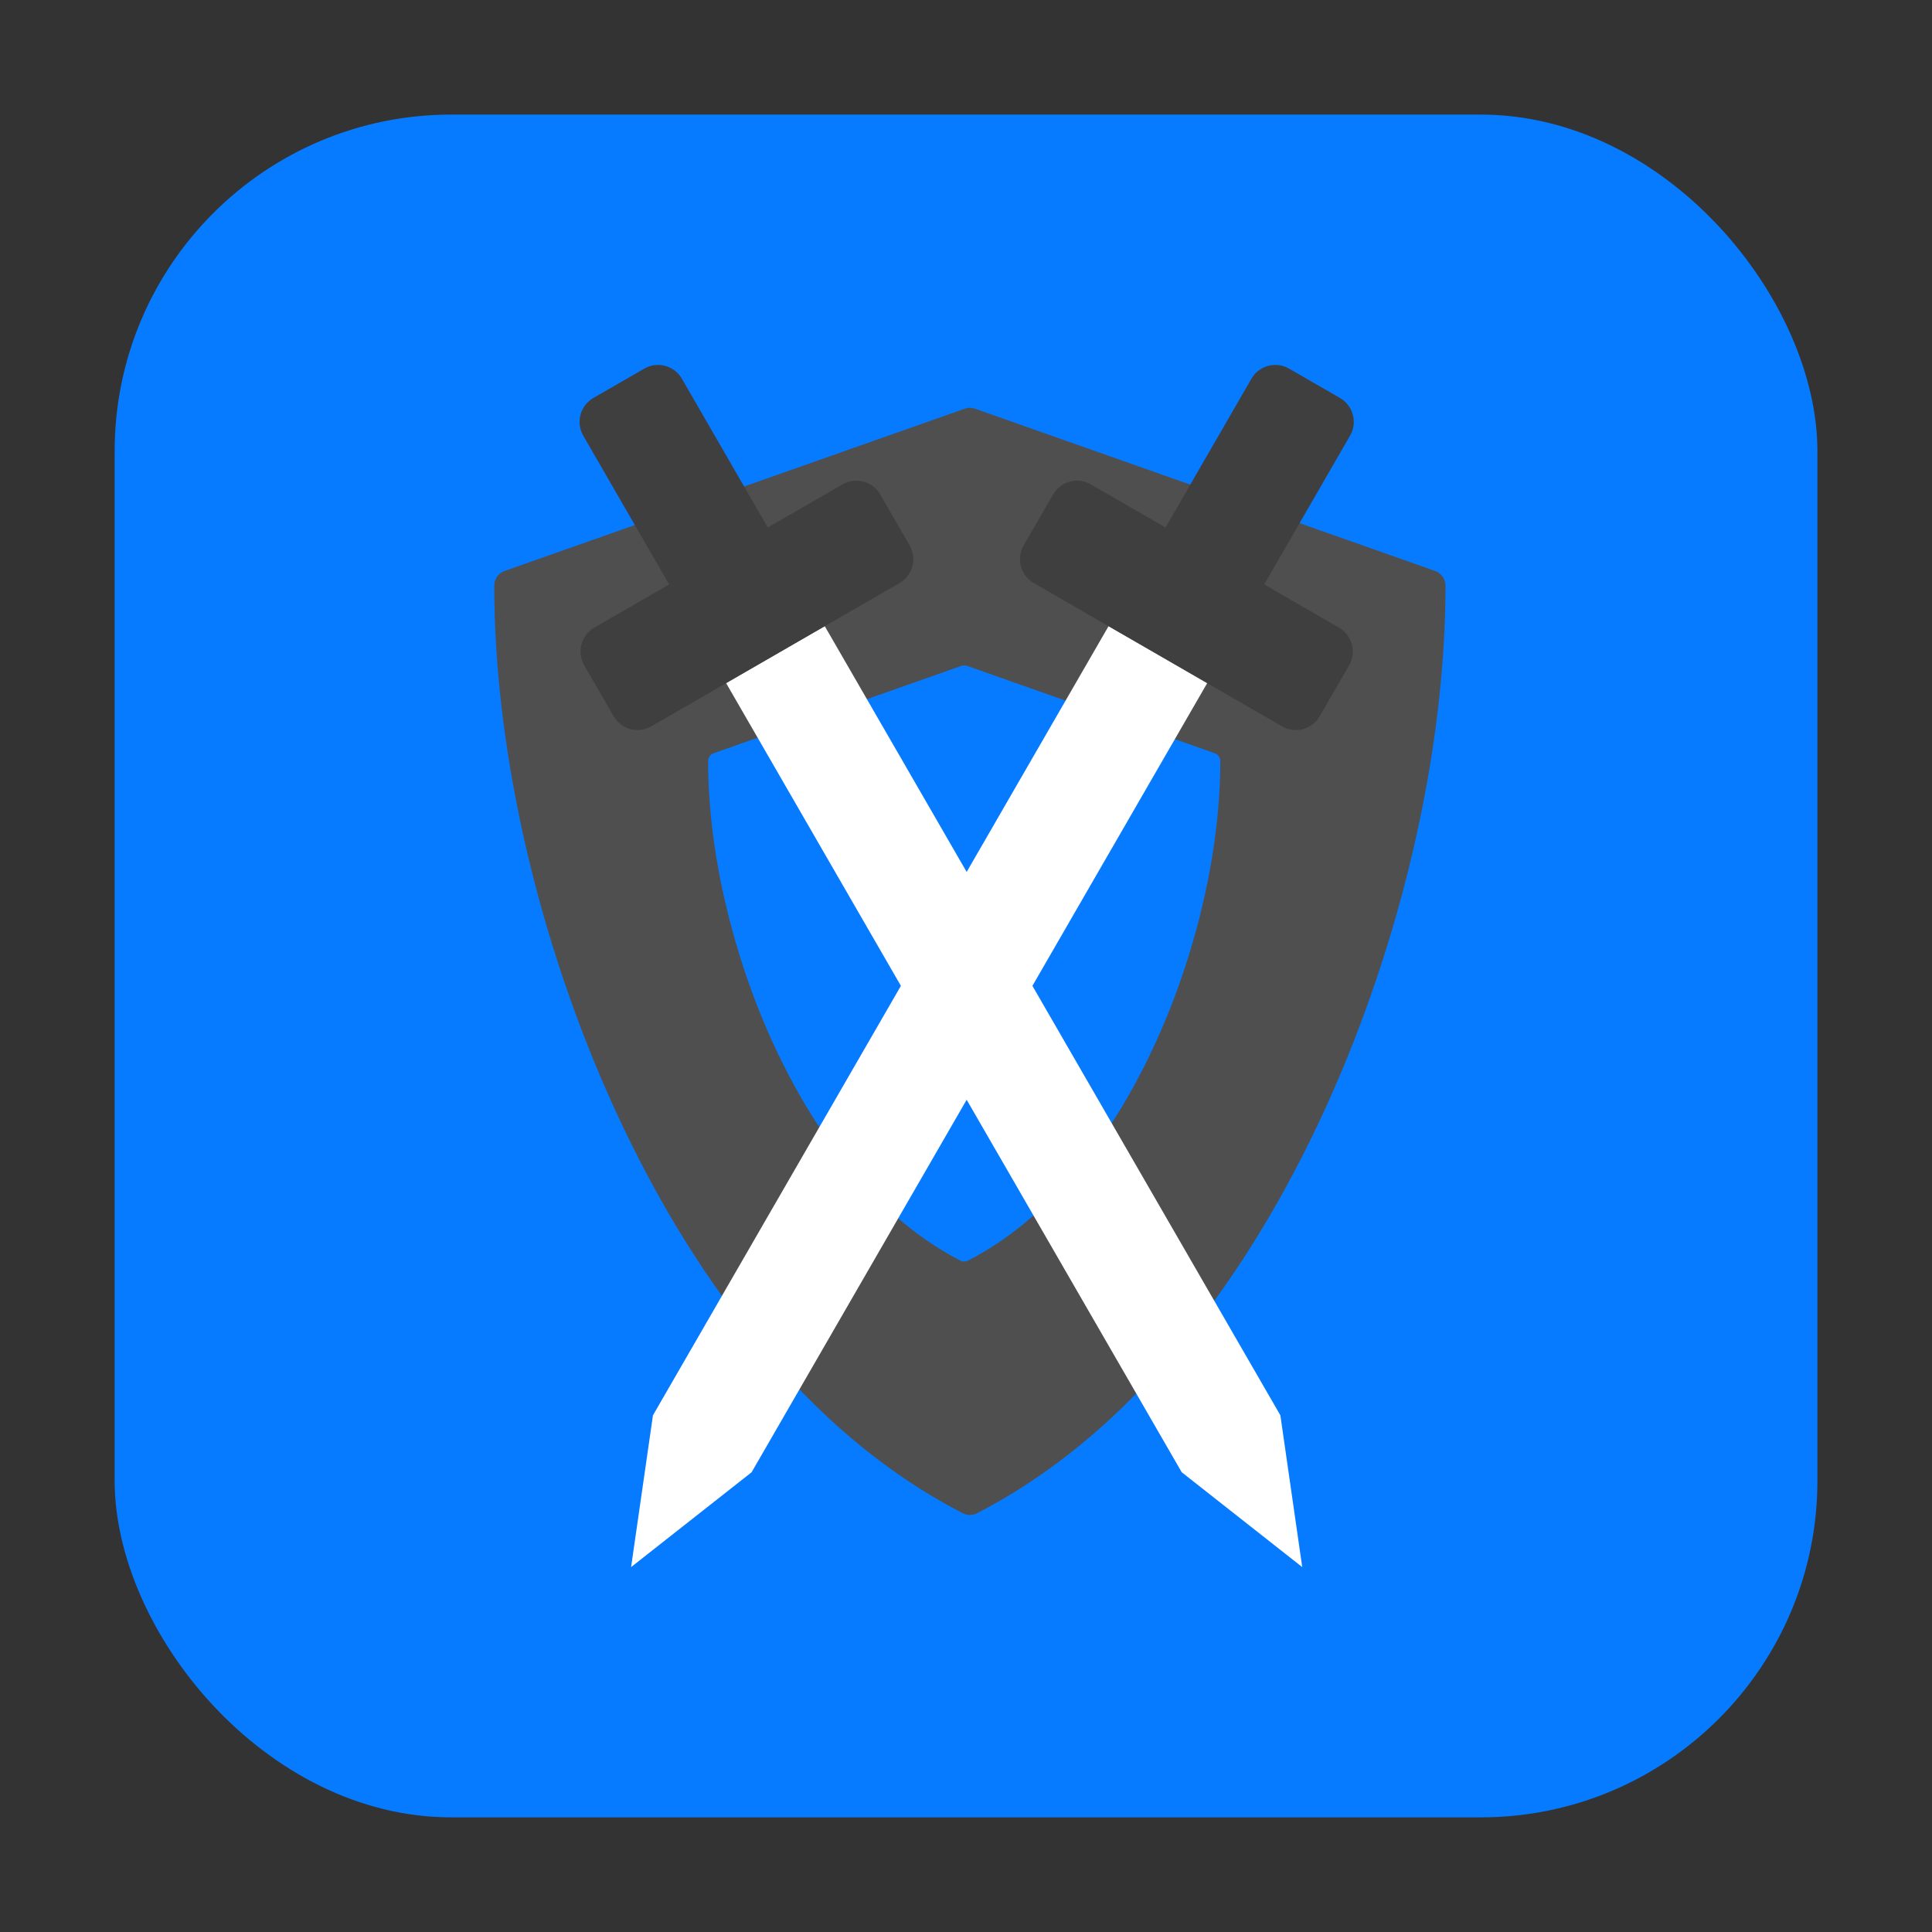 <svg height="32" width="32" xmlns="http://www.w3.org/2000/svg"><rect width="100%" height="100%" fill="#333333" stroke="none"/><g transform="translate(61.277 -6.355)"><rect fill="#067bff" fill-rule="evenodd" height="28.203" ry="5.575" width="28.203" x="-59.378" y="8.253"/><path d="m324.48 51.943-146.49-51.658c-1.076-.38-2.25-.38-3.326 0l-146.49 51.658c-1.999.705-3.337 2.595-3.337 4.715 0 52.278 13.834 112.71 37.956 165.8 19.566 43.069 54.751 100.52 111.25 129.62.719.37 1.504.555 2.29.555s1.571-.185 2.29-.555c56.496-29.106 91.68-86.556 111.25-129.62 24.121-53.094 37.955-113.53 37.955-165.8 0-2.12-1.338-4.01-3.337-4.715z" fill="#4f4f4f" stroke-width="1.406" transform="matrix(.052 0 0 .052 -54.382 13.11)"/><path d="m324.48 51.943-146.49-51.658c-1.076-.38-2.25-.38-3.326 0l-146.49 51.658c-1.999.705-3.337 2.595-3.337 4.715 0 52.278 13.834 112.71 37.956 165.8 19.566 43.069 54.751 100.52 111.25 129.62.719.37 1.504.555 2.29.555s1.571-.185 2.29-.555c56.496-29.106 91.68-86.556 111.25-129.62 24.121-53.094 37.955-113.53 37.955-165.8 0-2.12-1.338-4.01-3.337-4.715z" fill="#067bff" stroke-width="1.406" transform="matrix(.028 0 0 .028 -50.244 17.376)"/><path d="m-49.251 17.668 1.634-.943 7.547 13.072.362 2.514-1.996-1.571z" fill="#fff"/><path d="m-50.435 12.402c-.059.007-.117.027-.172.059l-.841.485c-.22.127-.295.406-.168.626l1.422 2.463-1.238.715c-.22.127-.295.406-.168.626l.486.841c.127.22.406.295.626.168l4.109-2.372c.22-.127.295-.406.168-.626l-.486-.841c-.127-.22-.406-.295-.626-.168l-1.237.714-1.422-2.463c-.095-.165-.276-.248-.453-.226z" fill="#3f3f3f"/><path d="m-41.281 17.668-1.634-.943-7.547 13.072-.362 2.514 1.996-1.571z" fill="#fff"/><path d="m-40.097 12.402c.059.007.117.027.172.059l.841.485c.22.127.295.406.168.626l-1.422 2.463 1.238.715c.22.127.295.406.168.626l-.486.841c-.127.22-.406.295-.626.168l-4.109-2.372c-.22-.127-.295-.406-.168-.626l.486-.841c.127-.22.406-.295.626-.168l1.237.714 1.422-2.463c.095-.165.276-.248.453-.226z" fill="#3f3f3f"/></g></svg>